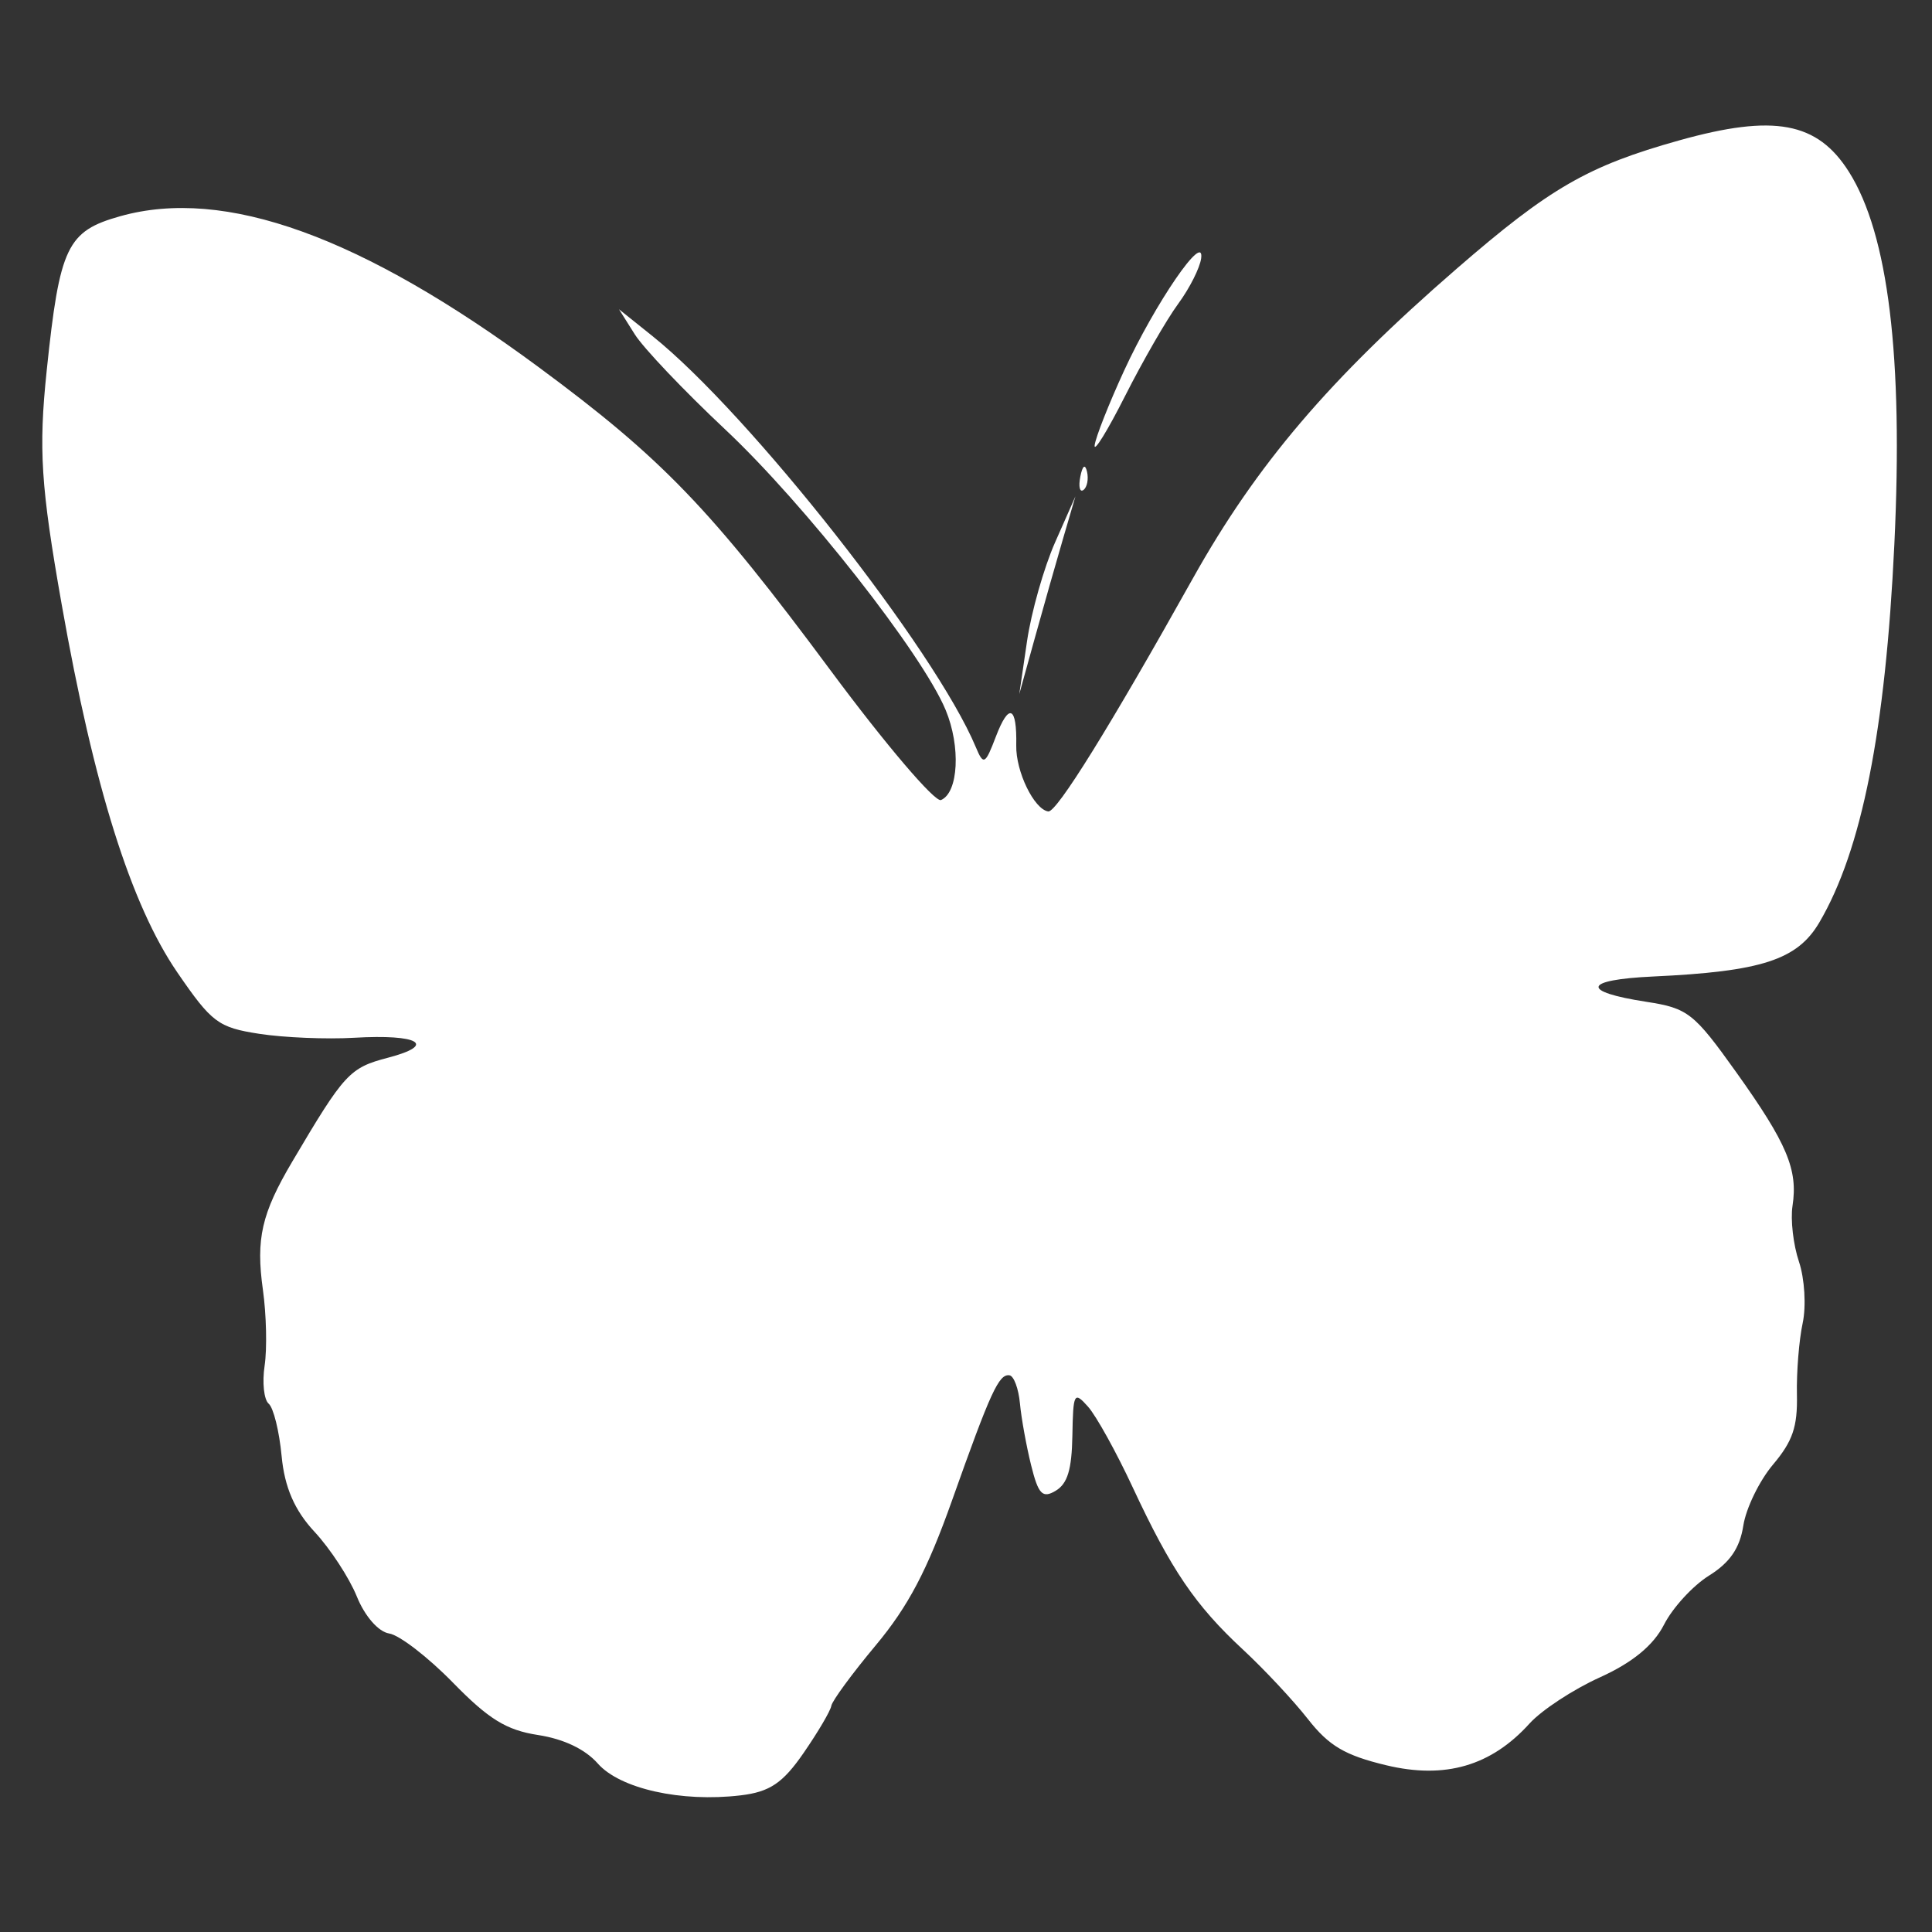 <?xml version="1.0" encoding="UTF-8" standalone="no"?>
<!-- Created with Inkscape (http://www.inkscape.org/) -->

<svg
   xmlns:dc="http://purl.org/dc/elements/1.1/"
   xmlns:cc="http://creativecommons.org/ns#"
   xmlns:rdf="http://www.w3.org/1999/02/22-rdf-syntax-ns#"
   xmlns:svg="http://www.w3.org/2000/svg"
   xmlns="http://www.w3.org/2000/svg"
   xmlns:sodipodi="http://sodipodi.sourceforge.net/DTD/sodipodi-0.dtd"
   xmlns:inkscape="http://www.inkscape.org/namespaces/inkscape"
   width="500"
   height="500"
   viewBox="0 0 500 500"
   id="svg3365"
   version="1.1"
   inkscape:version="0.91 r13725"
   sodipodi:docname="papillon08.svg"
   inkscape:export-filename="C:\Users\Rodrigue\GitHub\INFO-F308-Projet_d_informatique_3-Project-201415\video\papillon\papillon08.png"
   inkscape:export-xdpi="90"
   inkscape:export-ydpi="90">
  <rect x="0" y="0" width="500" height="500" fill="#333333" stroke="none"/>
  <defs
     id="defs3367" />
  <sodipodi:namedview
     id="base"
     pagecolor="#000000"
     bordercolor="#666666"
     borderopacity="1.0"
     inkscape:pageopacity="0"
     inkscape:pageshadow="2"
     inkscape:zoom="0.7"
     inkscape:cx="254.38004"
     inkscape:cy="208.23152"
     inkscape:document-units="px"
     inkscape:current-layer="layer1"
     showgrid="false"
     units="px"
     borderlayer="true"
     inkscape:showpageshadow="false"
     inkscape:window-width="1846"
     inkscape:window-height="1058"
     inkscape:window-x="1912"
     inkscape:window-y="-8"
     inkscape:window-maximized="1" />
  <g
     inkscape:label="Calque 1"
     inkscape:groupmode="layer"
     id="layer1"
     transform="translate(0,-552.362)">
    <g
       id="g3613"
       transform="matrix(1.987,0.306,-0.306,1.987,50.408,-629.7)"
       inkscape:export-filename="C:\Users\Rodrigue\g3613.png"
       inkscape:export-xdpi="518.34125"
       inkscape:export-ydpi="518.34125"
       style="fill:#ffffff">
      <path
         style="fill:#ffffff;fill-opacity:1"
         d="m 175.325,797.592 c -1.895,-1.579 -4.814,-2.458 -8.159,-2.458 -4.133,0 -6.581,-1.032 -11.862,-5 -3.66,-2.75 -7.742,-5 -9.071,-5 -1.397,0 -3.437,-1.714 -4.835,-4.062 -1.33,-2.234 -4.329,-5.573 -6.664,-7.419 -2.955,-2.335 -4.677,-5.069 -5.664,-8.988 -0.78,-3.098 -1.981,-5.98 -2.669,-6.405 -0.688,-0.425 -1.257,-2.568 -1.264,-4.762 -0.008,-2.194 -0.774,-6.52 -1.704,-9.614 -1.906,-6.344 -1.666,-9.675 1.217,-16.875 4.916,-12.278 5.449,-13.071 10.152,-15.108 6.026,-2.611 3.47,-3.626 -4.713,-1.871 -3.472,0.745 -8.928,1.354 -12.125,1.354 -5.353,0 -6.272,-0.49 -11.634,-6.201 -7.233,-7.704 -14.254,-21.97 -21.922,-44.544 -4.976,-14.649 -5.996,-19.278 -6.493,-29.462 -0.783,-16.055 -0.154,-18.148 6.342,-21.097 12.716,-5.773 31.033,-2.184 56.173,11.007 17.494,9.179 24.677,14.658 43.116,32.893 8.399,8.306 15.852,14.743 16.562,14.304 2.081,-1.286 1.48,-7.202 -1.175,-11.555 -4.092,-6.711 -21.988,-23.448 -33.533,-31.362 -5.982,-4.1 -12.001,-8.751 -13.376,-10.335 l -2.5,-2.881 4.801,2.766 c 13.84,7.973 42.094,34.372 49.168,45.939 1.35,2.208 1.541,2.069 2.352,-1.703 0.993,-4.618 2.092,-4.337 2.768,0.71 0.445,3.324 3.514,7.771 5.363,7.771 1.084,0 6.175,-11.95 13.822,-32.447 5.874,-15.745 13.475,-28.07 27.512,-44.612 10.28,-12.116 14.678,-15.641 25.8,-20.684 11.538,-5.231 17.215,-5.057 22.209,0.682 6.236,7.165 10.541,22.482 13.077,46.525 2.518,23.871 1.844,39.517 -2.134,49.538 -2.064,5.201 -6.38,7.379 -20.1,10.148 -8.844,1.785 -8.997,3.35 -0.329,3.35 5.377,0 6.244,0.488 12.775,7.188 7.88,8.084 9.791,11.19 9.791,15.917 0,1.798 0.861,4.934 1.913,6.969 1.052,2.035 1.807,5.523 1.676,7.75 -0.131,2.228 0.17,6.367 0.669,9.198 0.72,4.092 0.377,6.015 -1.671,9.375 -1.418,2.325 -2.579,6.083 -2.582,8.35 -0.004,2.926 -0.985,4.966 -3.382,7.027 -1.858,1.598 -4.004,4.805 -4.769,7.128 -0.935,2.838 -3.272,5.448 -7.127,7.96 -3.154,2.056 -6.774,5.317 -8.043,7.247 -4.048,6.153 -9.652,8.765 -17.424,8.12 -5.438,-0.451 -7.664,-1.341 -10.862,-4.342 -2.212,-2.076 -6.554,-5.488 -9.647,-7.582 -6.91,-4.676 -10.673,-8.721 -17.193,-18.481 -2.774,-4.153 -6.04,-8.371 -7.257,-9.375 -2.077,-1.713 -2.165,-1.467 -1.422,3.993 0.59,4.335 0.324,6.206 -1.043,7.34 -1.524,1.265 -2.138,0.797 -3.625,-2.762 -0.985,-2.357 -2.171,-5.8 -2.636,-7.653 -0.465,-1.853 -1.309,-3.368 -1.876,-3.368 -1.384,0 -2.077,2.431 -4.866,17.067 -1.78,9.34 -3.497,14.324 -6.851,19.886 -2.462,4.082 -4.477,7.948 -4.479,8.59 -0.001,0.642 -1.171,3.581 -2.599,6.53 -2.058,4.251 -3.548,5.627 -7.188,6.638 -7.419,2.061 -15.459,1.525 -18.793,-1.252 z"
         id="path3457"
         inkscape:connector-curvature="0" />
      <path
         style="fill:#ffffff;fill-opacity:1"
         d="m 207.942,646.383 c -0.028,-3.781 0.708,-9.688 1.635,-13.125 l 1.686,-6.25 -0.747,5.625 c -0.411,3.094 -1.147,9 -1.635,13.125 l -0.888,7.5 -0.051,-6.875 z"
         id="path3453"
         inkscape:connector-curvature="0" />
      <path
         style="fill:#ffffff;fill-opacity:1"
         d="m 211.499,624.404 c 0.06,-1.456 0.356,-1.752 0.755,-0.755 0.361,0.902 0.317,1.98 -0.099,2.396 -0.415,0.415 -0.711,-0.323 -0.657,-1.641 z"
         id="path3447"
         inkscape:connector-curvature="0" />
      <path
         style="fill:#ffffff;fill-opacity:1"
         d="m 212.707,620.129 c -0.031,-1.033 0.996,-5.558 2.282,-10.055 2.625,-9.178 7.52,-19.356 7.606,-15.816 0.03,1.237 -0.885,4.05 -2.035,6.25 -1.149,2.2 -3.374,7.938 -4.944,12.75 -1.57,4.812 -2.879,7.904 -2.91,6.871 z"
         id="path3445"
         inkscape:connector-curvature="0" />
    </g>
  </g>
</svg>
